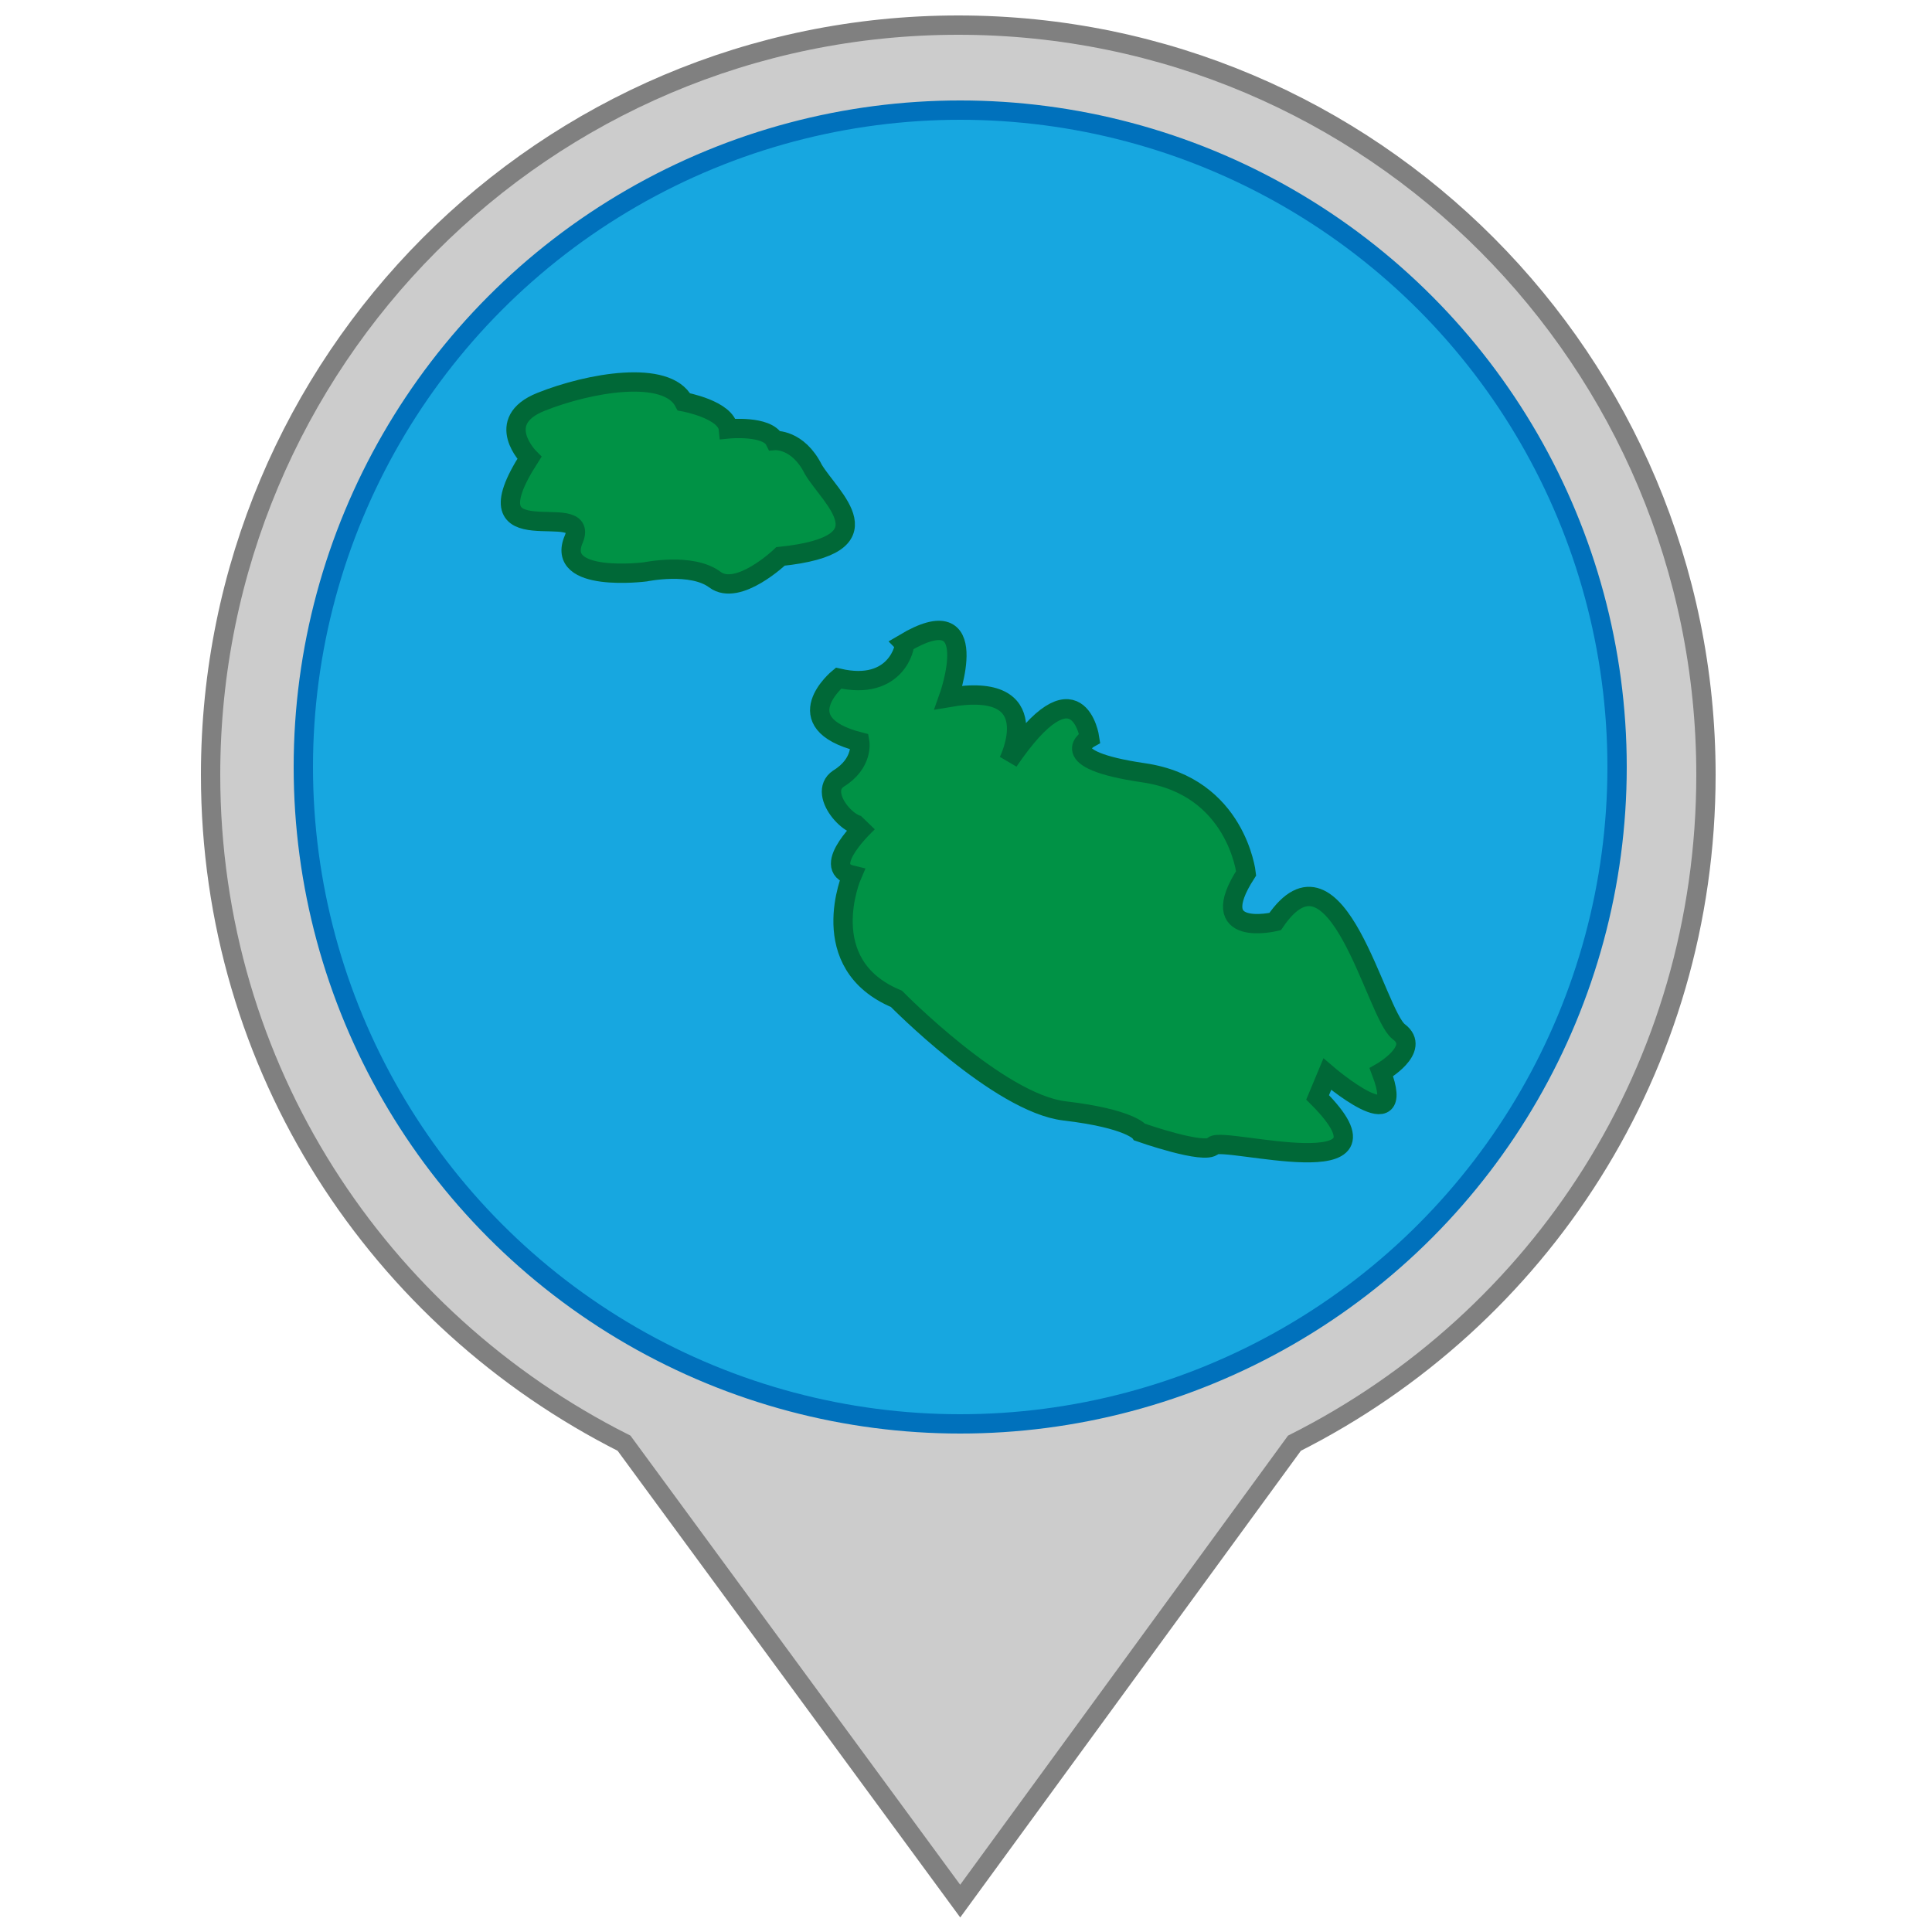 <?xml version="1.0" encoding="utf-8"?>
<!-- Generator: Adobe Illustrator 22.0.1, SVG Export Plug-In . SVG Version: 6.00 Build 0)  -->
<svg version="1.1" id="Layer_1" xmlns="http://www.w3.org/2000/svg" xmlns:xlink="http://www.w3.org/1999/xlink" x="0px" y="0px"
	 viewBox="0 0 100 100" style="enable-background:new 0 0 100 100;" xml:space="preserve">
<style type="text/css">
	.st0{fill:#CCCCCC;stroke:#808080;stroke-miterlimit:10;}
	.st1{fill:#17A7E0;stroke:#0071BC;stroke-miterlimit:10;}
	.st2{fill:#009245;stroke:#006837;stroke-miterlimit:10;}
</style>
<g>
	<path class="st0" d="M88.3,40.1C88.3,18.7,71,1.3,49.6,1.3S10.9,18.7,10.9,40.1c0,15.2,8.7,28.2,21.4,34.6l17.4,23.7L67,74.7
		C79.7,68.3,88.3,55.3,88.3,40.1z"/>
	<circle class="st1" cx="49.7" cy="39.7" r="34"/>
	<g>
		<path class="st2" d="M43.4,35.1c0,0-2.8,2.3,1.1,3.3c0,0,0.2,1.1-1.1,1.9c-1.2,0.8,0.9,3,1.5,2.3c0,0-2.5,2.3-0.8,2.7
			c0,0-2,4.6,2.3,6.4c0,0,5.3,5.4,8.7,5.8c3.4,0.4,3.9,1.1,3.9,1.1s3.4,1.2,3.8,0.7c0.5-0.5,10.2,2.3,5.4-2.5l0.5-1.2
			c0,0,4.2,3.6,2.8-0.1c0,0,2.1-1.2,0.9-2.1c-1.2-0.9-3.2-10.4-6.4-5.7c0,0-3.7,0.9-1.5-2.5c0,0-0.5-4.5-5.3-5.2s-2.8-1.8-2.8-1.8
			s-0.6-4.1-4.2,1.2c0,0,2.1-4.2-3.1-3.3c0,0,1.9-5.3-2.3-2.8C46.9,33.4,46.4,35.8,43.4,35.1z"/>
		<path class="st2" d="M27.4,23.7c0,0-1.9-1.9,0.6-2.9s6.5-1.7,7.4,0c0,0,2.2,0.4,2.3,1.4c0,0,2-0.2,2.4,0.6c0,0,1.2-0.1,2,1.5
			c0.9,1.5,4,3.9-1.7,4.5c0,0-2.2,2.1-3.4,1.2c-1.2-0.9-3.6-0.4-3.6-0.4s-4.7,0.6-3.7-1.7C30.6,25.7,24,29,27.4,23.7z"/>
	</g>
</g>
</svg>
